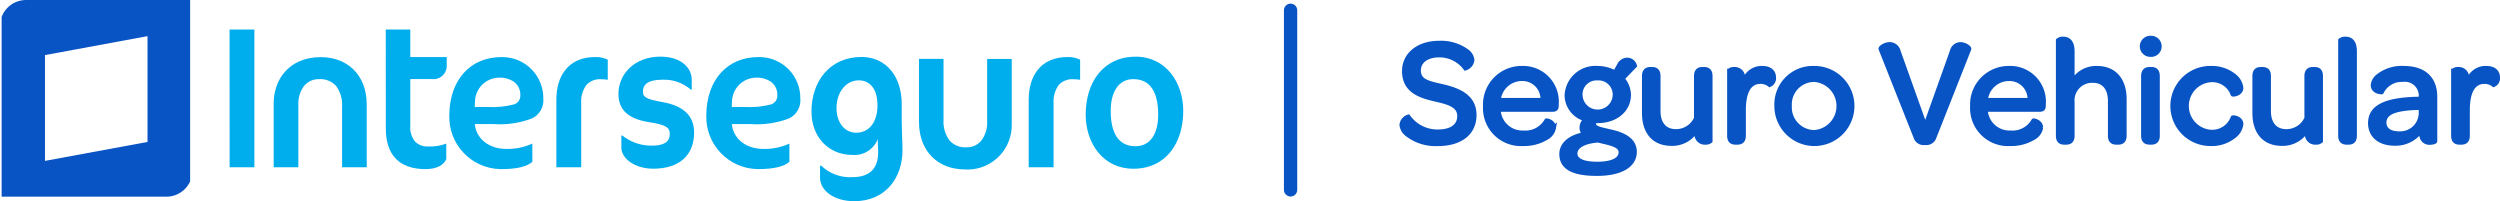 <svg xmlns="http://www.w3.org/2000/svg" xmlns:xlink="http://www.w3.org/1999/xlink" width="331.566" height="26.684" viewBox="0 0 331.566 26.684"><defs><style>.a,.u{fill:none;}.b{clip-path:url(#a);}.c{clip-path:url(#b);}.d{fill:#00aded;}.e{clip-path:url(#c);}.f{clip-path:url(#d);}.g{clip-path:url(#e);}.h{clip-path:url(#f);}.i{clip-path:url(#g);}.j{clip-path:url(#i);}.k{clip-path:url(#k);}.l{clip-path:url(#m);}.m{clip-path:url(#o);}.n{clip-path:url(#q);}.o{clip-path:url(#r);}.p{clip-path:url(#s);}.q{fill:#0854c4;}.r{clip-path:url(#t);}.s{clip-path:url(#u);}.t{isolation:isolate;}.u{stroke:#0854c4;stroke-width:0.5px;}</style><clipPath id="a"><path class="a" d="M220.007,818.471h-3.255l.011,13.181c.018,3.345,1.667,5.317,5.225,5.336,1.512,0,2.42-.505,2.793-1.309V833.6a5.888,5.888,0,0,1-2.367.383,2.3,2.3,0,0,1-1.778-.65,3.035,3.035,0,0,1-.63-2.119v-6.168h2.851a1.762,1.762,0,0,0,1.975-1.518c0-.022.005-.043.008-.064v-1.335h-4.834Zm-11.8,3.661c-4.391,0-6.3,3.072-6.317,6.087v8.519h3.271v-8.274a3.878,3.878,0,0,1,.759-2.51,2.5,2.5,0,0,1,1.995-.9,2.81,2.81,0,0,1,2.247.895,4.194,4.194,0,0,1,.8,2.788v8.007h3.267v-8.326c-.007-4.056-2.71-6.271-6.022-6.28Zm-12.161,14.606h3.283V818.471H196.04Zm43.336-9.068v9.068h3.294v-8.417a3.773,3.773,0,0,1,.671-2.479,2.4,2.4,0,0,1,1.949-.776,5.23,5.23,0,0,1,.9.074v-2.667a3.611,3.611,0,0,0-1.667-.35c-3.691.006-5.132,2.677-5.144,5.546Zm-5.69.753a11.187,11.187,0,0,1-3.39.323H228.55l.01-.155.026-.489a3.236,3.236,0,0,1,3.152-3.244,3.357,3.357,0,0,1,2.063.578,2.119,2.119,0,0,1,.8,1.755,1.193,1.193,0,0,1-.906,1.232Zm-1.635-6.291c-4.017,0-6.864,2.962-6.877,7.764a6.919,6.919,0,0,0,6.743,7.09l.157,0c2.076,0,3.365-.331,4.116-.958V833.6a7.813,7.813,0,0,1-3.452.709c-2.149.006-3.879-1.2-4.16-3.123l-.024-.171h2.51a11.962,11.962,0,0,0,5.074-.749,2.642,2.642,0,0,0,1.506-2.641,5.431,5.431,0,0,0-5.366-5.495c-.078,0-.156,0-.234,0Z"/></clipPath><clipPath id="b"><rect class="a" width="1270.509" height="794.068" transform="translate(52.658 802.687)"/></clipPath><clipPath id="c"><path class="a" d="M262.637,828.745l.012-.155.023-.489a3.236,3.236,0,0,1,3.149-3.244,3.351,3.351,0,0,1,2.066.578,2.1,2.1,0,0,1,.8,1.755,1.194,1.194,0,0,1-.9,1.232,11.19,11.19,0,0,1-3.391.323Zm7.594,1.52a2.643,2.643,0,0,0,1.507-2.641,5.432,5.432,0,0,0-5.367-5.495c-.076,0-.152,0-.227,0-4.018,0-6.867,2.962-6.877,7.764a6.917,6.917,0,0,0,6.741,7.09l.159,0c2.077,0,3.369-.331,4.12-.958V833.6a7.833,7.833,0,0,1-3.453.709c-2.151.006-3.88-1.2-4.162-3.123l-.023-.171h2.51a11.934,11.934,0,0,0,5.072-.749Z"/></clipPath><clipPath id="d"><rect class="a" width="1270.509" height="794.068" transform="translate(52.657 802.687)"/></clipPath><clipPath id="e"><path class="a" d="M302.024,827.67v9.068h3.3v-8.417a3.773,3.773,0,0,1,.672-2.479,2.4,2.4,0,0,1,1.948-.776,5.134,5.134,0,0,1,.9.074v-2.667a3.594,3.594,0,0,0-1.669-.35c-3.69.006-5.13,2.677-5.145,5.546"/></clipPath><clipPath id="f"><rect class="a" width="1270.509" height="794.068" transform="translate(52.658 802.686)"/></clipPath><clipPath id="g"><path class="a" d="M252.2,836.93c-2.4,0-4.2-1.343-4.2-2.791V832.53h.121a6.188,6.188,0,0,0,3.926,1.345c1.6,0,2.376-.5,2.376-1.558,0-.816-.461-1.209-2.718-1.553-2.76-.421-4.092-1.607-4.092-3.767,0-2.663,2.2-4.928,5.548-4.928,2.963,0,4.172,1.658,4.172,3.029v1.343h-.121a5.428,5.428,0,0,0-3.732-1.314c-1.99,0-2.619.655-2.619,1.579,0,.712.389,1,2.619,1.4,2.71.476,4.167,1.766,4.167,4.032,0,3-1.94,4.795-5.449,4.795"/></clipPath><clipPath id="i"><path class="a" d="M276.535,828.913c0,1.863,1.049,3.248,2.619,3.248,1.639,0,2.815-1.331,2.815-3.62,0-2.235-1.032-3.328-2.471-3.328-1.688,0-2.964,1.546-2.964,3.7m8.7,3.767c.024.579.052,1.344.052,1.817,0,3.557-2.182,6.745-6.4,6.745-2.692,0-4.534-1.42-4.534-3.108v-1.608h.145a5.508,5.508,0,0,0,4.148,1.528c2.348,0,3.413-1.211,3.413-3.267,0-.208,0-.5-.023-.739,0-.208-.022-.579-.022-.709V833a3.332,3.332,0,0,1-3.369,2.106c-3.178,0-5.431-2.4-5.431-5.746,0-4,2.42-7.246,6.639-7.246,3.251,0,5.332,2.583,5.332,6.221v2.423c0,.475.024,1.29.049,1.924"/></clipPath><clipPath id="k"><path class="a" d="M315.9,825.051c-1.987,0-3,1.757-3,4.2,0,2.936,1.01,4.7,3.3,4.7,2.016,0,3-1.76,3-4.176,0-2.965-1.033-4.722-3.3-4.722m.3-2.981c4.014,0,6.321,3.424,6.321,7.2,0,4.267-2.307,7.666-6.619,7.666-4.014,0-6.32-3.4-6.32-7.166,0-4.27,2.307-7.694,6.619-7.694"/></clipPath><clipPath id="m"><path class="a" d="M293.479,837.029a5.877,5.877,0,0,0,6.284-5.438,6.008,6.008,0,0,0,.01-.671v-8.548h-3.258v8.3a3.91,3.91,0,0,1-.758,2.515,2.482,2.482,0,0,1-1.986.911,2.8,2.8,0,0,1-2.243-.9,4.216,4.216,0,0,1-.8-2.8v-8.033h-3.256v8.357c.008,4.072,2.7,6.292,6,6.3"/></clipPath><clipPath id="o"><rect class="a" width="25.532" height="26.083" transform="translate(165.592 814.558)"/></clipPath><clipPath id="q"><rect class="a" width="25" height="27" transform="translate(165.809 814.416)"/></clipPath><clipPath id="r"><path class="a" d="M185.157,833.383l-13.6,2.512V821.863l13.6-2.512ZM169,814.558a3.454,3.454,0,0,0-3.409,3.5v22.586h22.117a3.458,3.458,0,0,0,3.412-3.5V814.561Z"/></clipPath><clipPath id="s"><rect class="a" width="25.587" height="27.351" transform="translate(165.592 814.156)"/></clipPath><clipPath id="t"><path class="a" d="M336.757,815.038a.882.882,0,0,1,.882.882h0v23.818a.882.882,0,0,1-.882.882h0a.882.882,0,0,1-.882-.882h0V815.916A.881.881,0,0,1,336.757,815.038Z"/></clipPath><clipPath id="u"><rect class="a" width="1270.509" height="794.068" transform="translate(52.657 802.686)"/></clipPath></defs><g transform="translate(-165.592 -814.558)"><g class="b"><g class="c"><path class="d" d="M191.631,841.4H250.6V814.06h-58.97Z"/></g></g><g class="e"><g class="f"><path class="d" d="M254.855,841.4h21.294V817.721H254.855Z"/></g></g><g class="g"><g class="h"><path class="d" d="M297.612,841.149h15.637V817.711H297.612Z"/></g></g><g class="i"><g class="h"><path class="d" d="M243.206,841.342h18.857V817.659H243.206Z"/></g></g><g class="j"><g class="h"><path class="d" d="M268.8,845.653h20.9V817.7H268.8Z"/></g></g><g class="k"><g class="h"><path class="d" d="M305.172,841.342h21.763V817.659H305.172Z"/></g></g><g class="l"><g class="h"><path class="d" d="M283.065,841.44h21.12V817.959h-21.12Z"/></g></g><g class="m"><g class="h"><g class="n"><g class="o"><g class="p"><path class="q" d="M161.181,845.053h34.354V810.147H161.181Z"/></g></g></g></g></g><g class="r"><g class="s"><path class="q" d="M331.463,845.037h10.588v-34.41H331.463Z"/></g></g><g class="t"><g class="t"><path class="q" d="M351.449,831.1a1.31,1.31,0,0,1,.94-1.1,4.7,4.7,0,0,0,3.9,1.981c1.8,0,2.82-.741,2.82-2.021,0-1.46-1.52-1.8-3.24-2.2-2-.46-4.081-1.16-4.081-3.781,0-2.2,1.9-3.761,4.661-3.761a5.856,5.856,0,0,1,3.66,1.06,1.714,1.714,0,0,1,.781,1.241,1.358,1.358,0,0,1-.96,1.14,4.245,4.245,0,0,0-3.461-1.741c-1.62,0-2.681.78-2.681,1.981,0,1.42,1.26,1.64,3.061,2.06,2.2.5,4.321,1.36,4.321,3.861,0,2.38-1.84,3.861-4.861,3.861a6.184,6.184,0,0,1-4.2-1.34A1.821,1.821,0,0,1,351.449,831.1Z"/><path class="q" d="M367.449,823.554a4.481,4.481,0,0,1,4.621,4.841v.16c0,.42-.14.58-.6.58h-7.1a2.2,2.2,0,0,0,.04.36,3.126,3.126,0,0,0,3.24,2.621,3.164,3.164,0,0,0,3.021-1.6c.04-.04,1.04.139,1.04.98a1.926,1.926,0,0,1-1.06,1.4,5.693,5.693,0,0,1-3.041.78,4.783,4.783,0,0,1-5.081-5.021A4.875,4.875,0,0,1,367.449,823.554Zm-.02,1.5a3.067,3.067,0,0,0-3.04,2.74h5.761A2.642,2.642,0,0,0,367.429,825.055Z"/><path class="q" d="M372.648,834.977c0-1.4,1.32-2.341,3.06-2.641a1.118,1.118,0,0,1-.379-.9,1.41,1.41,0,0,1,.54-1.04,3.349,3.349,0,0,1-2.521-3.2,3.832,3.832,0,0,1,4.121-3.64,4.848,4.848,0,0,1,2.3.58l.52-.92a1.267,1.267,0,0,1,1.14-.76,1.081,1.081,0,0,1,1.02.84l-1.64,1.7a3.271,3.271,0,0,1,.84,2.141c0,2.02-1.72,3.5-4.161,3.5h-.36a.557.557,0,0,0-.1.34c0,.62.92.679,2.6,1.1,1.361.36,2.8,1.04,2.8,2.62,0,1.821-1.86,2.941-5.041,2.941C374.148,837.637,372.648,836.776,372.648,834.977Zm7.862-.221c0-.76-.9-1.04-1.961-1.3l-1-.24c-1.64.1-3,.68-3,1.7,0,.86.981,1.341,2.881,1.341C379.37,836.257,380.51,835.717,380.51,834.756Zm-.781-7.6a2.127,2.127,0,0,0-2.28-2.179,2.1,2.1,0,0,0-2.22,2.179,2.251,2.251,0,0,0,4.5,0Z"/><path class="q" d="M392.47,824.654v8.622a.959.959,0,0,1-.7.22,1.12,1.12,0,0,1-1.18-.9,2.748,2.748,0,0,1-.08-.62,3.737,3.737,0,0,1-3.2,1.68c-2.54,0-3.7-1.72-3.7-4.121v-4.881c0-.72.361-.96.861-.96h.22c.52,0,.88.22.88.96v4.641c0,1.66.84,2.641,2.3,2.641a2.889,2.889,0,0,0,2.64-1.7v-5.581c0-.72.36-.96.86-.96h.22C392.11,823.694,392.47,823.914,392.47,824.654Z"/><path class="q" d="M400.89,824.834a.982.982,0,0,1-.6,1.02,1.868,1.868,0,0,0-1.221-.419c-1.56,0-2.18,1.52-2.18,3.74v3.381c0,.72-.38.94-.881.94h-.219c-.52,0-.881-.22-.881-.94v-8.642a.985.985,0,0,1,.72-.22,1.133,1.133,0,0,1,1.161.96,3.587,3.587,0,0,1,.08.72,2.435,2.435,0,0,1,2.44-1.82C400.31,823.554,400.89,824.034,400.89,824.834Z"/><path class="q" d="M406.229,823.554a5.061,5.061,0,1,1-5.061,5.041A4.859,4.859,0,0,1,406.229,823.554Zm-.02,1.62a3.232,3.232,0,0,0-3.221,3.421,3.268,3.268,0,0,0,3.221,3.461,3.45,3.45,0,0,0,0-6.882Z"/><path class="q" d="M419.628,832.756l-4.64-11.7c-.08-.181.56-.66,1.22-.66a1.224,1.224,0,0,1,1.2.939l3.521,9.862,3.521-9.862a1.2,1.2,0,0,1,1.14-.939c.64,0,1.26.479,1.2.66l-4.621,11.7a1.142,1.142,0,0,1-1.28.78A1.127,1.127,0,0,1,419.628,832.756Z"/><path class="q" d="M432.049,823.554a4.481,4.481,0,0,1,4.621,4.841v.16c0,.42-.14.58-.6.58h-7.1a2.2,2.2,0,0,0,.04.36,3.128,3.128,0,0,0,3.241,2.621,3.165,3.165,0,0,0,3.021-1.6c.04-.04,1.04.139,1.04.98a1.926,1.926,0,0,1-1.06,1.4,5.7,5.7,0,0,1-3.041.78,4.783,4.783,0,0,1-5.081-5.021A4.875,4.875,0,0,1,432.049,823.554Zm-.02,1.5a3.068,3.068,0,0,0-3.041,2.74h5.762A2.644,2.644,0,0,0,432.029,825.055Z"/><path class="q" d="M447.39,827.715v4.841c0,.72-.38.94-.88.94h-.22c-.52,0-.881-.22-.881-.94v-4.621c0-1.661-.84-2.641-2.22-2.641a2.576,2.576,0,0,0-2.7,2.821v4.441c0,.72-.38.94-.88.94h-.22c-.52,0-.88-.22-.88-.94V819.894a.977.977,0,0,1,.72-.221c.6,0,1.26.32,1.26,1.7v3.941a3.615,3.615,0,0,1,3.181-1.76C446.209,823.554,447.39,825.314,447.39,827.715Z"/><path class="q" d="M450.848,819.553a1.151,1.151,0,1,1-.02,2.3,1.151,1.151,0,1,1,.02-2.3Zm-1.04,5.1c0-.72.379-.96.9-.96h.2c.52,0,.88.22.88.96v7.9c0,.72-.36.94-.88.94h-.2c-.521,0-.9-.22-.9-.94Z"/><path class="q" d="M458.749,823.554a4.809,4.809,0,0,1,3.14,1,2.4,2.4,0,0,1,.981,1.661c0,.819-1.121.979-1.181.88a2.852,2.852,0,0,0-2.9-1.881,3.41,3.41,0,0,0,0,6.8,2.872,2.872,0,0,0,2.9-1.88c.06-.1,1.181.04,1.181.9a2.365,2.365,0,0,1-1,1.641,4.749,4.749,0,0,1-3.12,1,5.061,5.061,0,0,1,0-10.122Z"/><path class="q" d="M473.429,824.654v8.622a.959.959,0,0,1-.7.22,1.121,1.121,0,0,1-1.181-.9,2.748,2.748,0,0,1-.08-.62,3.737,3.737,0,0,1-3.2,1.68c-2.541,0-3.7-1.72-3.7-4.121v-4.881c0-.72.36-.96.86-.96h.22c.52,0,.88.22.88.96v4.641c0,1.66.841,2.641,2.3,2.641a2.889,2.889,0,0,0,2.64-1.7v-5.581c0-.72.361-.96.861-.96h.22C473.069,823.694,473.429,823.914,473.429,824.654Z"/><path class="q" d="M475.947,832.556V819.894a1.022,1.022,0,0,1,.72-.221c.621,0,1.261.32,1.261,1.7v11.183c0,.72-.361.94-.881.94h-.2C476.327,833.5,475.947,833.276,475.947,832.556Z"/><path class="q" d="M486.368,827.635h.26v-.2a2.092,2.092,0,0,0-2.38-2.261,2.908,2.908,0,0,0-2.761,1.64c0,.021-1.22,0-1.22-.96a1.749,1.749,0,0,1,.66-1.2,5.11,5.11,0,0,1,3.461-1.1c2.72,0,4.2,1.4,4.2,3.841v5.9c0,.1-.359.22-.719.22a1.073,1.073,0,0,1-1.141-.88,2.982,2.982,0,0,1-.08-.66,4.16,4.16,0,0,1-3.461,1.66c-2.06,0-3.28-1.1-3.28-2.74C479.907,828.675,482.027,827.715,486.368,827.635Zm.26,1.24-.54.021c-2.8.1-4.241.62-4.241,1.919,0,.861.68,1.4,1.82,1.4a2.7,2.7,0,0,0,2.961-2.6Z"/><path class="q" d="M496.908,824.834a.982.982,0,0,1-.6,1.02,1.863,1.863,0,0,0-1.22-.419c-1.561,0-2.181,1.52-2.181,3.74v3.381c0,.72-.38.94-.88.94h-.22c-.52,0-.88-.22-.88-.94v-8.642a.983.983,0,0,1,.72-.22,1.132,1.132,0,0,1,1.16.96,3.59,3.59,0,0,1,.08.72,2.436,2.436,0,0,1,2.441-1.82C496.328,823.554,496.908,824.034,496.908,824.834Z"/></g><g class="t"><path class="u" d="M351.449,831.1a1.31,1.31,0,0,1,.94-1.1,4.7,4.7,0,0,0,3.9,1.981c1.8,0,2.82-.741,2.82-2.021,0-1.46-1.52-1.8-3.24-2.2-2-.46-4.081-1.16-4.081-3.781,0-2.2,1.9-3.761,4.661-3.761a5.856,5.856,0,0,1,3.66,1.06,1.714,1.714,0,0,1,.781,1.241,1.358,1.358,0,0,1-.96,1.14,4.245,4.245,0,0,0-3.461-1.741c-1.62,0-2.681.78-2.681,1.981,0,1.42,1.26,1.64,3.061,2.06,2.2.5,4.321,1.36,4.321,3.861,0,2.38-1.84,3.861-4.861,3.861a6.184,6.184,0,0,1-4.2-1.34A1.821,1.821,0,0,1,351.449,831.1Z"/><path class="u" d="M367.449,823.554a4.481,4.481,0,0,1,4.621,4.841v.16c0,.42-.14.58-.6.58h-7.1a2.2,2.2,0,0,0,.04.36,3.126,3.126,0,0,0,3.24,2.621,3.164,3.164,0,0,0,3.021-1.6c.04-.04,1.04.139,1.04.98a1.926,1.926,0,0,1-1.06,1.4,5.693,5.693,0,0,1-3.041.78,4.783,4.783,0,0,1-5.081-5.021A4.875,4.875,0,0,1,367.449,823.554Zm-.02,1.5a3.067,3.067,0,0,0-3.04,2.74h5.761A2.642,2.642,0,0,0,367.429,825.055Z"/><path class="u" d="M372.648,834.977c0-1.4,1.32-2.341,3.06-2.641a1.118,1.118,0,0,1-.379-.9,1.41,1.41,0,0,1,.54-1.04,3.349,3.349,0,0,1-2.521-3.2,3.832,3.832,0,0,1,4.121-3.64,4.848,4.848,0,0,1,2.3.58l.52-.92a1.267,1.267,0,0,1,1.14-.76,1.081,1.081,0,0,1,1.02.84l-1.64,1.7a3.271,3.271,0,0,1,.84,2.141c0,2.02-1.72,3.5-4.161,3.5h-.36a.557.557,0,0,0-.1.34c0,.62.92.679,2.6,1.1,1.361.36,2.8,1.04,2.8,2.62,0,1.821-1.86,2.941-5.041,2.941C374.148,837.637,372.648,836.776,372.648,834.977Zm7.862-.221c0-.76-.9-1.04-1.961-1.3l-1-.24c-1.64.1-3,.68-3,1.7,0,.86.981,1.341,2.881,1.341C379.37,836.257,380.51,835.717,380.51,834.756Zm-.781-7.6a2.127,2.127,0,0,0-2.28-2.179,2.1,2.1,0,0,0-2.22,2.179,2.251,2.251,0,0,0,4.5,0Z"/><path class="u" d="M392.47,824.654v8.622a.959.959,0,0,1-.7.22,1.12,1.12,0,0,1-1.18-.9,2.748,2.748,0,0,1-.08-.62,3.737,3.737,0,0,1-3.2,1.68c-2.54,0-3.7-1.72-3.7-4.121v-4.881c0-.72.361-.96.861-.96h.22c.52,0,.88.22.88.96v4.641c0,1.66.84,2.641,2.3,2.641a2.889,2.889,0,0,0,2.64-1.7v-5.581c0-.72.36-.96.86-.96h.22C392.11,823.694,392.47,823.914,392.47,824.654Z"/><path class="u" d="M400.89,824.834a.982.982,0,0,1-.6,1.02,1.868,1.868,0,0,0-1.221-.419c-1.56,0-2.18,1.52-2.18,3.74v3.381c0,.72-.38.94-.881.94h-.219c-.52,0-.881-.22-.881-.94v-8.642a.985.985,0,0,1,.72-.22,1.133,1.133,0,0,1,1.161.96,3.587,3.587,0,0,1,.08.72,2.435,2.435,0,0,1,2.44-1.82C400.31,823.554,400.89,824.034,400.89,824.834Z"/><path class="u" d="M406.229,823.554a5.061,5.061,0,1,1-5.061,5.041A4.859,4.859,0,0,1,406.229,823.554Zm-.02,1.62a3.232,3.232,0,0,0-3.221,3.421,3.268,3.268,0,0,0,3.221,3.461,3.45,3.45,0,0,0,0-6.882Z"/><path class="u" d="M419.628,832.756l-4.64-11.7c-.08-.181.56-.66,1.22-.66a1.224,1.224,0,0,1,1.2.939l3.521,9.862,3.521-9.862a1.2,1.2,0,0,1,1.14-.939c.64,0,1.26.479,1.2.66l-4.621,11.7a1.142,1.142,0,0,1-1.28.78A1.127,1.127,0,0,1,419.628,832.756Z"/><path class="u" d="M432.049,823.554a4.481,4.481,0,0,1,4.621,4.841v.16c0,.42-.14.58-.6.58h-7.1a2.2,2.2,0,0,0,.04.36,3.128,3.128,0,0,0,3.241,2.621,3.165,3.165,0,0,0,3.021-1.6c.04-.04,1.04.139,1.04.98a1.926,1.926,0,0,1-1.06,1.4,5.7,5.7,0,0,1-3.041.78,4.783,4.783,0,0,1-5.081-5.021A4.875,4.875,0,0,1,432.049,823.554Zm-.02,1.5a3.068,3.068,0,0,0-3.041,2.74h5.762A2.644,2.644,0,0,0,432.029,825.055Z"/><path class="u" d="M447.39,827.715v4.841c0,.72-.38.94-.88.94h-.22c-.52,0-.881-.22-.881-.94v-4.621c0-1.661-.84-2.641-2.22-2.641a2.576,2.576,0,0,0-2.7,2.821v4.441c0,.72-.38.94-.88.94h-.22c-.52,0-.88-.22-.88-.94V819.894a.977.977,0,0,1,.72-.221c.6,0,1.26.32,1.26,1.7v3.941a3.615,3.615,0,0,1,3.181-1.76C446.209,823.554,447.39,825.314,447.39,827.715Z"/><path class="u" d="M450.848,819.553a1.151,1.151,0,1,1-.02,2.3,1.151,1.151,0,1,1,.02-2.3Zm-1.04,5.1c0-.72.379-.96.9-.96h.2c.52,0,.88.22.88.96v7.9c0,.72-.36.94-.88.94h-.2c-.521,0-.9-.22-.9-.94Z"/><path class="u" d="M458.749,823.554a4.809,4.809,0,0,1,3.14,1,2.4,2.4,0,0,1,.981,1.661c0,.819-1.121.979-1.181.88a2.852,2.852,0,0,0-2.9-1.881,3.41,3.41,0,0,0,0,6.8,2.872,2.872,0,0,0,2.9-1.88c.06-.1,1.181.04,1.181.9a2.365,2.365,0,0,1-1,1.641,4.749,4.749,0,0,1-3.12,1,5.061,5.061,0,0,1,0-10.122Z"/><path class="u" d="M473.429,824.654v8.622a.959.959,0,0,1-.7.22,1.121,1.121,0,0,1-1.181-.9,2.748,2.748,0,0,1-.08-.62,3.737,3.737,0,0,1-3.2,1.68c-2.541,0-3.7-1.72-3.7-4.121v-4.881c0-.72.36-.96.86-.96h.22c.52,0,.88.22.88.96v4.641c0,1.66.841,2.641,2.3,2.641a2.889,2.889,0,0,0,2.64-1.7v-5.581c0-.72.361-.96.861-.96h.22C473.069,823.694,473.429,823.914,473.429,824.654Z"/><path class="u" d="M475.947,832.556V819.894a1.022,1.022,0,0,1,.72-.221c.621,0,1.261.32,1.261,1.7v11.183c0,.72-.361.94-.881.94h-.2C476.327,833.5,475.947,833.276,475.947,832.556Z"/><path class="u" d="M486.368,827.635h.26v-.2a2.092,2.092,0,0,0-2.38-2.261,2.908,2.908,0,0,0-2.761,1.64c0,.021-1.22,0-1.22-.96a1.749,1.749,0,0,1,.66-1.2,5.11,5.11,0,0,1,3.461-1.1c2.72,0,4.2,1.4,4.2,3.841v5.9c0,.1-.359.22-.719.22a1.073,1.073,0,0,1-1.141-.88,2.982,2.982,0,0,1-.08-.66,4.16,4.16,0,0,1-3.461,1.66c-2.06,0-3.28-1.1-3.28-2.74C479.907,828.675,482.027,827.715,486.368,827.635Zm.26,1.24-.54.021c-2.8.1-4.241.62-4.241,1.919,0,.861.68,1.4,1.82,1.4a2.7,2.7,0,0,0,2.961-2.6Z"/><path class="u" d="M496.908,824.834a.982.982,0,0,1-.6,1.02,1.863,1.863,0,0,0-1.22-.419c-1.561,0-2.181,1.52-2.181,3.74v3.381c0,.72-.38.94-.88.94h-.22c-.52,0-.88-.22-.88-.94v-8.642a.983.983,0,0,1,.72-.22,1.132,1.132,0,0,1,1.16.96,3.59,3.59,0,0,1,.08.72,2.436,2.436,0,0,1,2.441-1.82C496.328,823.554,496.908,824.034,496.908,824.834Z"/></g></g></g></svg>